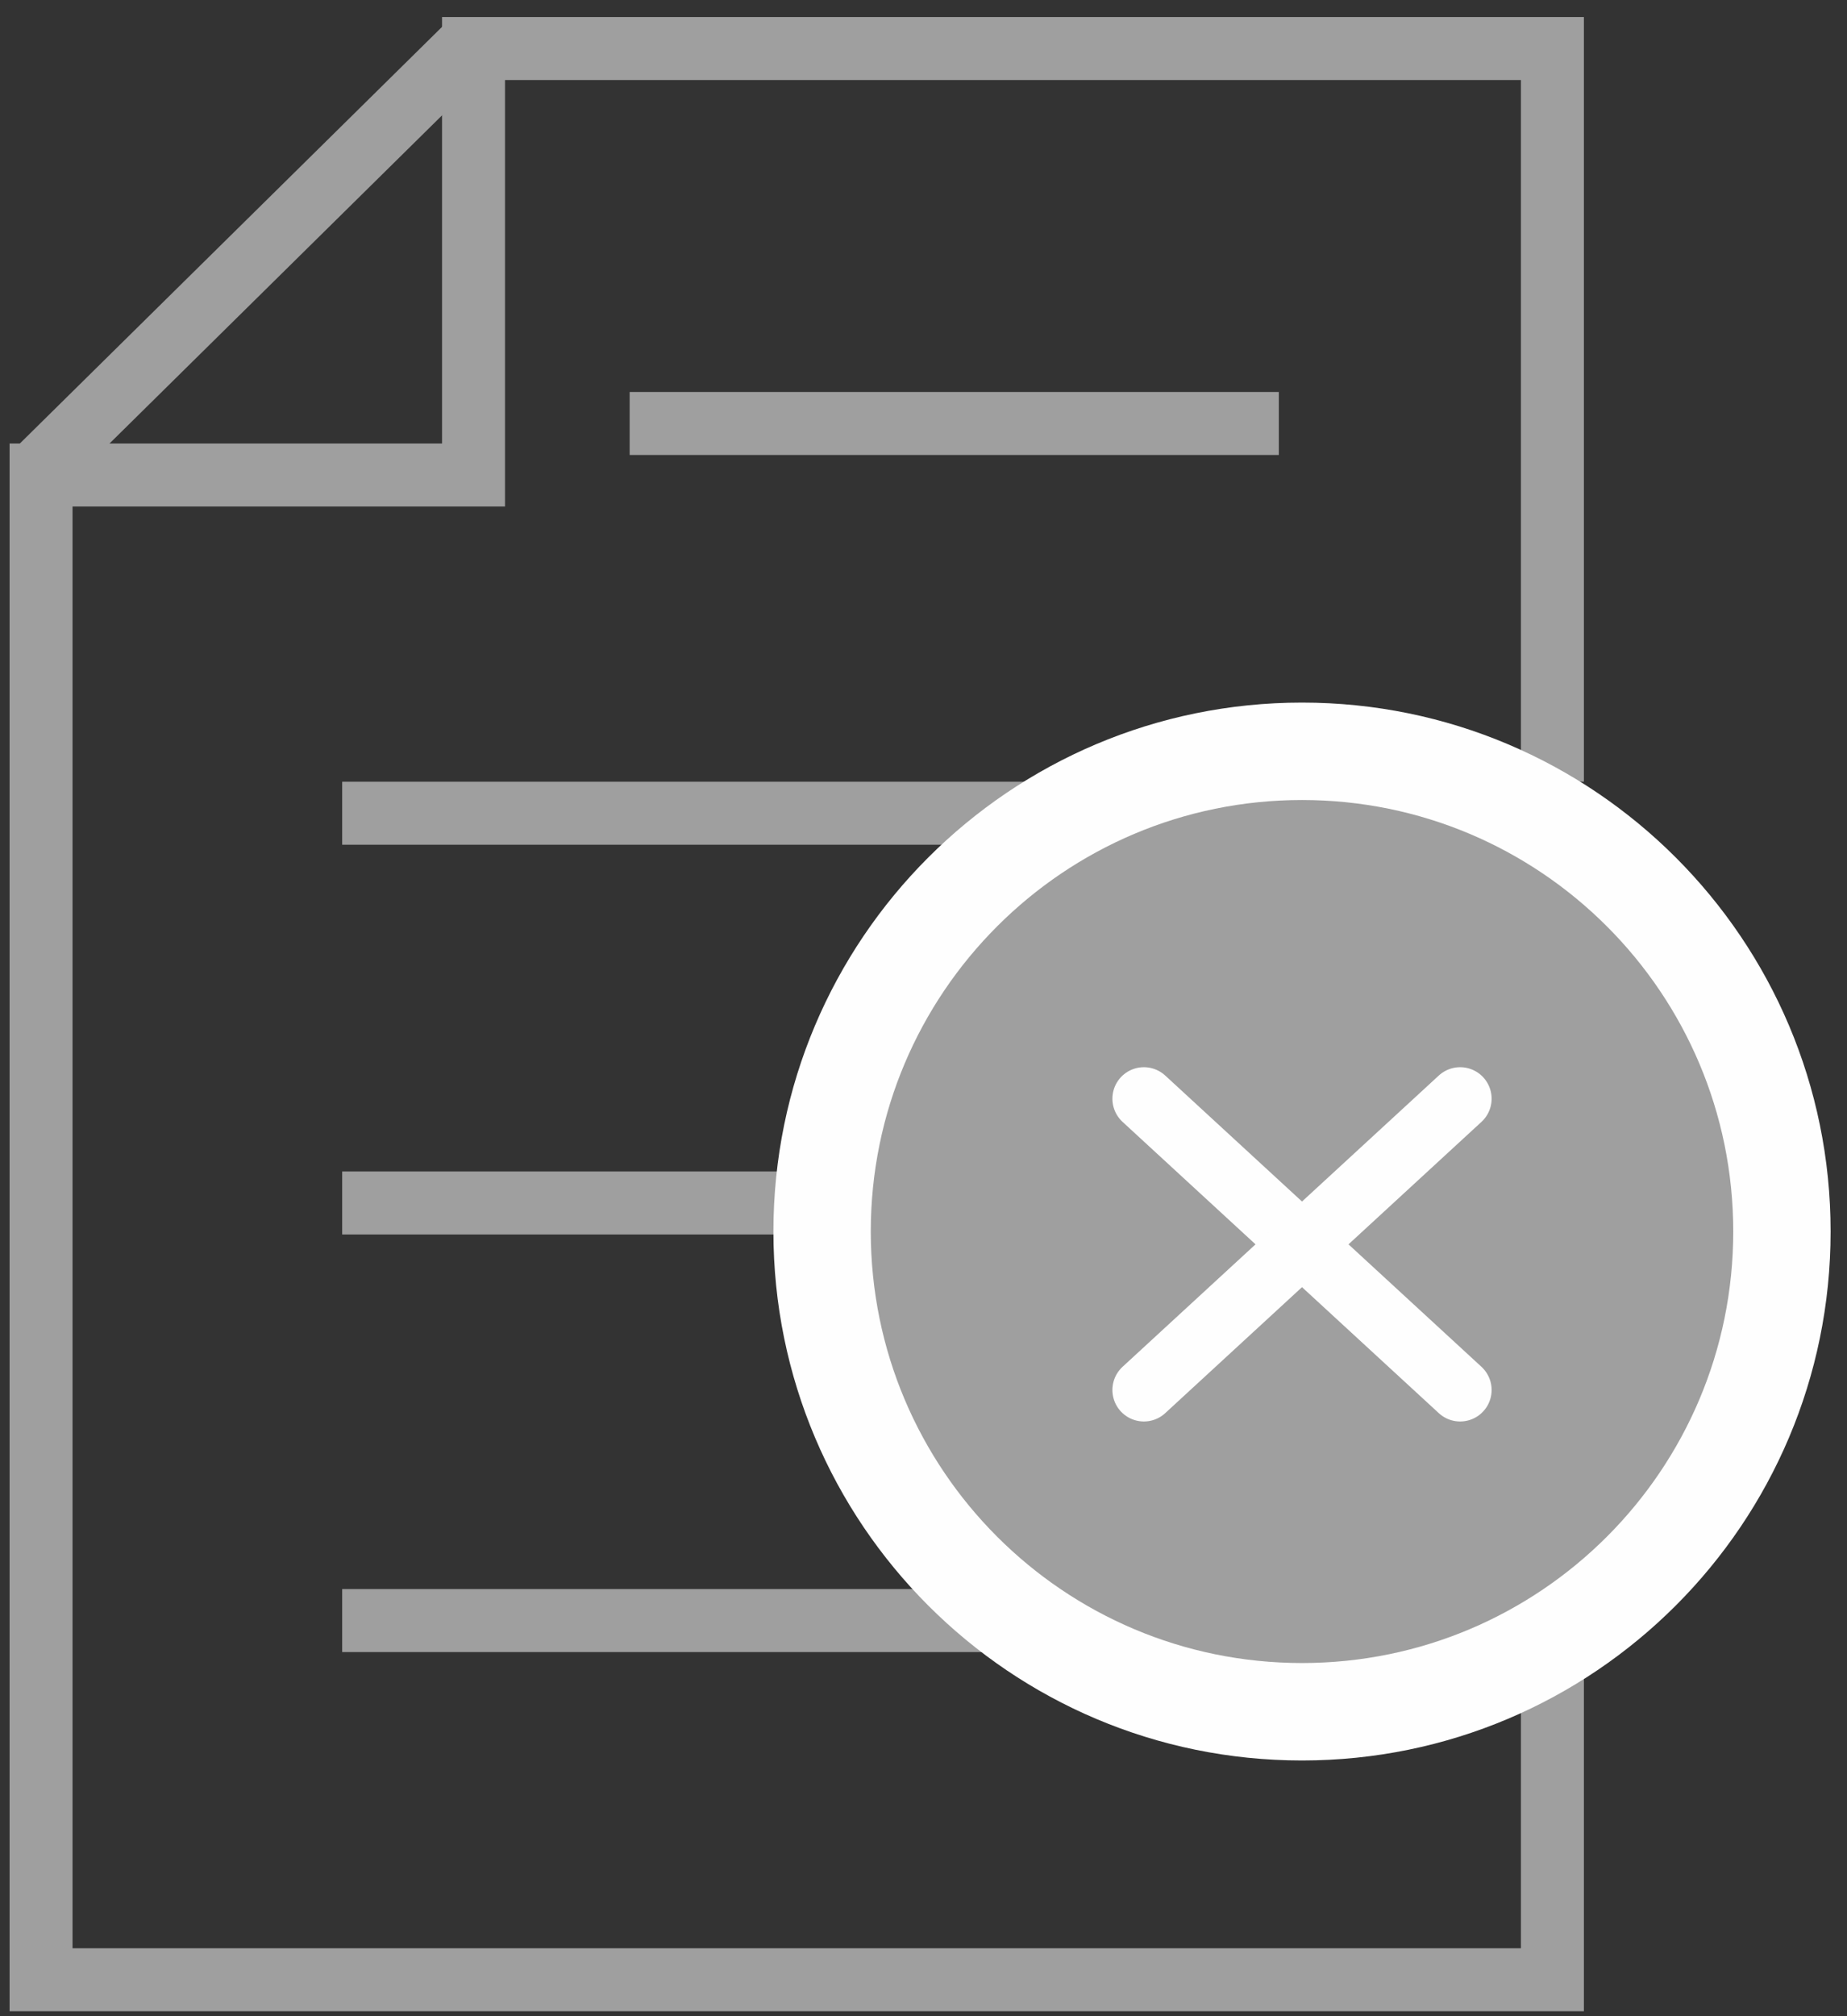<?xml version="1.0" encoding="UTF-8"?>
<svg width="88px" height="96px" viewBox="0 0 88 96" version="1.1" xmlns="http://www.w3.org/2000/svg">
    <rect x="0" y="0" width="88" height="96" fill="#333333" stroke="none"/>
    <!-- Generator: sketchtool 45.1 (43504) - http://www.bohemiancoding.com/sketch -->
    <title>0805BD7A-399B-4142-BCDF-201834645B29</title>
    <desc>Created with sketchtool.</desc>
    <defs></defs>
    <g id="一键洗衣" stroke="none" stroke-width="1" fill="none" fill-rule="evenodd">
        <g id="一键洗衣-订单列表-暂无" transform="translate(-30, -590)">
            <g id="Group-3" transform="translate(30, 590)">
                <g id="Group-2" transform="translate(1, 2)">
                    <path d="M21.364,0.101 L0.745,20.436" id="Stroke-1" stroke="#9F9F9F"
                          stroke-width="3"></path>
                    <path d="M29,18.164 L59.929,18.164" id="Stroke-3" stroke="#9F9F9F"
                          stroke-width="3"></path>
                    <polyline id="Stroke-4" stroke="#9F9F9F" stroke-width="3"
                              points="72.964 35.22 72.964 0.311 21.561 0.311 21.561 20.617 0.956 20.617 0.956 92.265 72.964 92.265 72.964 77.289"></polyline>
                    <path d="M15.303,55.279 L59.93,55.279" id="Stroke-6" stroke="#9F9F9F"
                          stroke-width="3"></path>
                    <path d="M15.303,75.162 L59.93,75.162" id="Stroke-7" stroke="#9F9F9F"
                          stroke-width="3"></path>
                    <path d="M15.303,36.721 L59.93,36.721" id="Stroke-8" stroke="#9F9F9F"
                          stroke-width="3"></path>
                    <path d="M86.219,56.638 C86.219,70.547 74.943,81.824 61.034,81.824 C47.125,81.824 35.849,70.547 35.849,56.638 C35.849,42.729 47.125,31.453 61.034,31.453 C74.943,31.453 86.219,42.729 86.219,56.638"
                          id="Fill-9" fill="#FEFEFE"></path>
                    <path d="M81.58,56.638 C81.58,67.985 72.381,77.184 61.034,77.184 C49.687,77.184 40.488,67.985 40.488,56.638 C40.488,45.291 49.687,36.092 61.034,36.092 C72.381,36.092 81.58,45.291 81.58,56.638"
                          id="Fill-11" fill="#9F9F9F"></path>
                    <path d="M53.5,50.314 L68.568,64.183" id="Stroke-13" stroke="#FEFEFE"
                          stroke-width="3" stroke-linecap="round"></path>
                    <path d="M53.5,64.183 L68.568,50.314" id="Stroke-15" stroke="#FEFEFE"
                          stroke-width="3" stroke-linecap="round"></path>
                </g>
            </g>
        </g>
    </g>
</svg>
